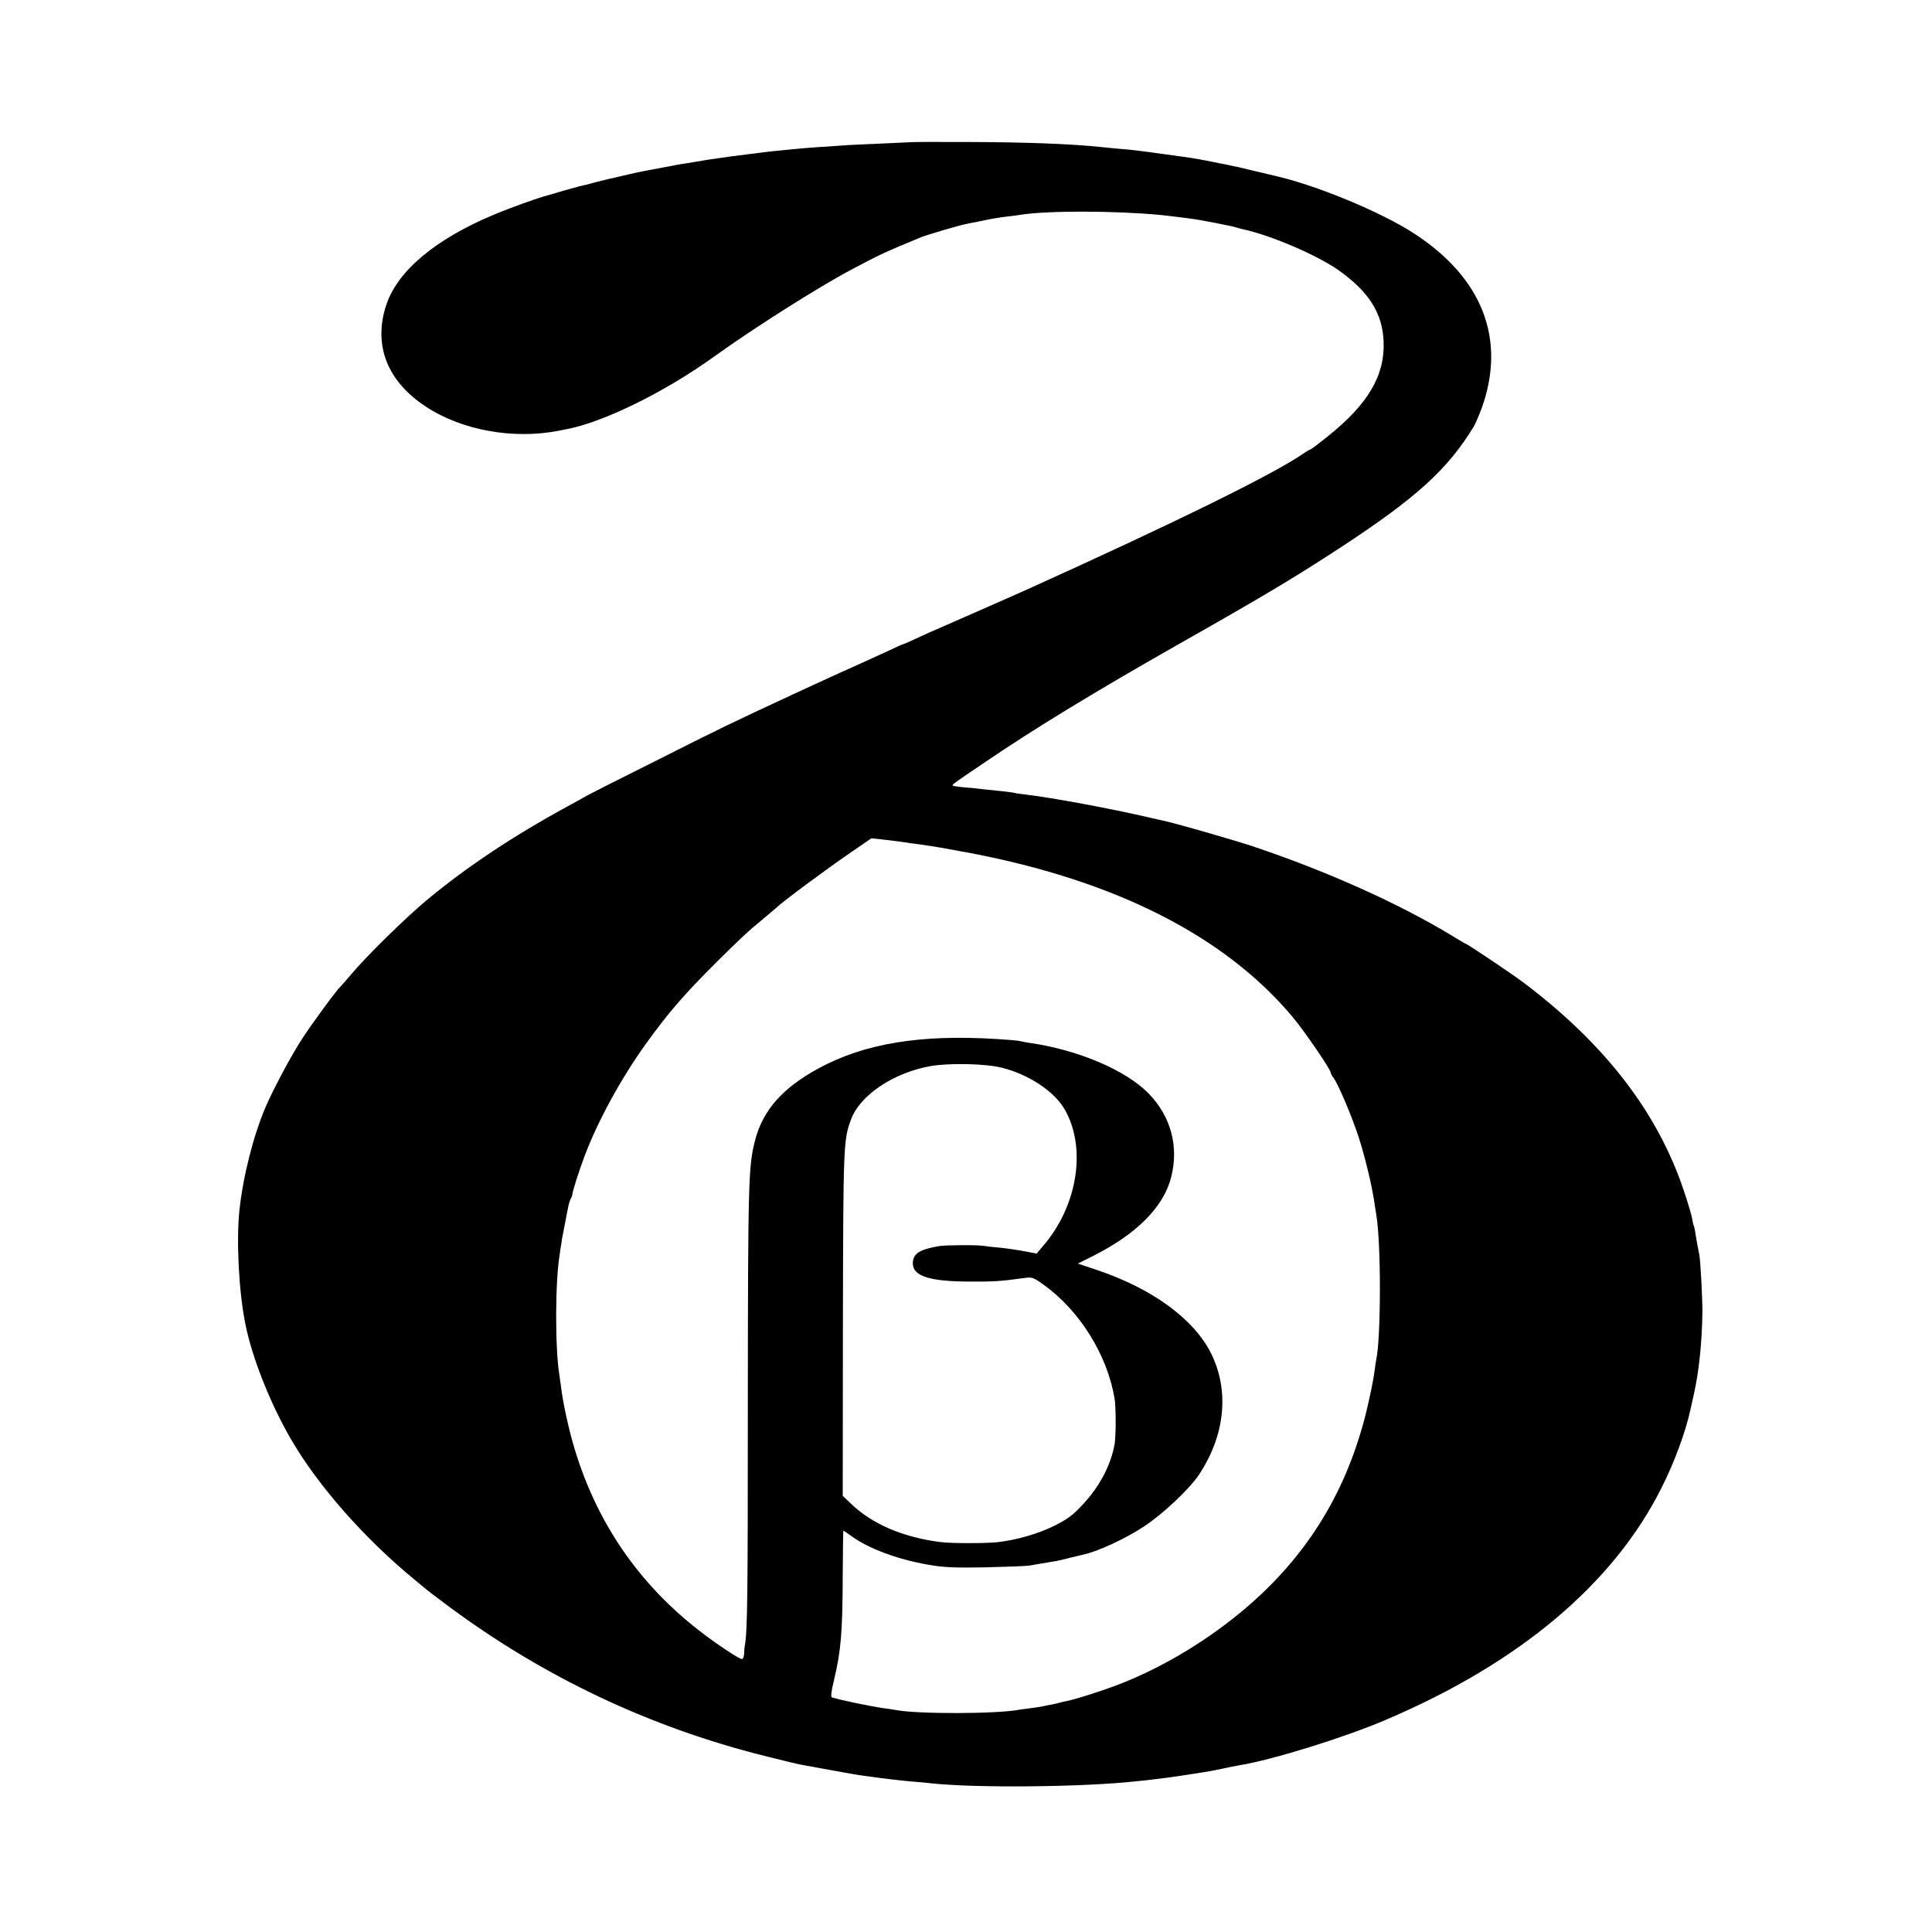 <?xml version="1.0" standalone="no"?>
<!DOCTYPE svg PUBLIC "-//W3C//DTD SVG 20010904//EN"
 "http://www.w3.org/TR/2001/REC-SVG-20010904/DTD/svg10.dtd">
<svg version="1.0" xmlns="http://www.w3.org/2000/svg"
 width="1083pt" height="1083pt" viewBox="0 0 1083 1083"
 preserveAspectRatio="xMidYMid meet">
<g transform="translate(0,1083) scale(0.1,-0.1)"
fill="#000000" stroke="none">
<path d="M5107 10033 c-1 0 -78 -4 -172 -8 -93 -4 -186 -8 -205 -10 -19 -1
-80 -6 -135 -9 -55 -4 -120 -9 -145 -12 -91 -9 -146 -14 -180 -19 -19 -3 -55
-7 -80 -10 -62 -8 -120 -15 -150 -20 -45 -6 -115 -17 -135 -21 -10 -2 -35 -6
-55 -9 -20 -3 -47 -7 -60 -10 -25 -5 -122 -23 -170 -32 -14 -2 -54 -11 -90
-19 -36 -9 -74 -17 -86 -20 -11 -2 -56 -13 -100 -24 -43 -12 -88 -23 -99 -25
-11 -3 -51 -14 -90 -25 -38 -12 -77 -23 -85 -25 -49 -12 -211 -70 -305 -110
-325 -136 -537 -314 -600 -505 -74 -225 5 -427 223 -570 201 -132 488 -184
742 -135 14 3 34 7 45 9 208 39 553 209 825 405 224 161 583 389 775 491 157
83 186 97 390 181 29 12 215 67 250 73 17 4 41 9 55 11 88 19 131 26 175 31
28 3 61 7 75 10 152 24 532 23 785 -1 59 -6 201 -24 230 -30 11 -2 45 -9 75
-14 30 -6 65 -13 78 -16 13 -2 32 -7 42 -10 10 -3 27 -8 37 -10 154 -33 409
-142 531 -226 174 -122 252 -243 258 -405 7 -190 -87 -349 -313 -530 -51 -41
-95 -74 -98 -74 -4 0 -19 -9 -34 -19 -157 -112 -722 -390 -1566 -771 -80 -36
-481 -212 -500 -220 -11 -4 -55 -24 -98 -44 -42 -20 -79 -36 -81 -36 -3 0 -42
-17 -88 -39 -46 -21 -123 -57 -173 -79 -49 -22 -119 -53 -155 -70 -36 -16
-132 -61 -215 -99 -315 -146 -411 -192 -765 -371 -201 -100 -372 -187 -380
-192 -8 -5 -58 -33 -110 -61 -306 -167 -563 -338 -787 -524 -120 -100 -339
-315 -423 -415 -30 -36 -58 -67 -61 -70 -20 -17 -157 -203 -216 -294 -58 -88
-161 -281 -204 -381 -69 -161 -127 -391 -147 -580 -18 -172 -3 -456 33 -635
37 -188 138 -443 254 -644 152 -264 418 -565 701 -796 30 -25 57 -47 60 -50 3
-3 57 -44 120 -91 535 -398 1131 -681 1780 -843 96 -24 189 -47 205 -49 17 -3
91 -17 165 -30 74 -14 155 -28 180 -31 106 -15 190 -25 265 -32 44 -3 94 -8
110 -10 249 -28 863 -22 1155 11 25 2 70 7 100 11 30 3 98 12 150 20 52 8 111
17 130 20 19 3 64 11 100 19 36 8 81 17 100 20 184 30 589 156 820 255 747
318 1273 761 1543 1298 73 144 137 319 163 441 3 12 11 51 19 85 29 129 46
293 48 466 0 74 -11 292 -18 320 -5 22 -16 82 -21 115 -3 22 -8 43 -10 46 -2
3 -6 21 -9 40 -3 19 -24 88 -46 154 -146 438 -442 823 -900 1168 -55 42 -316
217 -323 217 -2 0 -35 19 -72 42 -306 186 -716 369 -1134 508 -101 33 -410
122 -470 135 -8 2 -55 13 -105 24 -211 49 -540 110 -685 127 -30 3 -57 7 -60
9 -3 1 -36 6 -75 10 -38 4 -86 9 -105 11 -19 3 -64 7 -100 10 -36 3 -67 8 -69
10 -6 5 5 13 174 127 279 190 610 392 1085 662 489 277 654 376 910 543 428
280 605 440 752 682 8 14 28 59 43 100 140 387 6 733 -381 983 -185 120 -551
271 -780 322 -10 2 -56 13 -101 24 -45 11 -92 22 -105 25 -13 2 -34 7 -48 10
-14 3 -36 8 -50 10 -14 3 -50 10 -80 16 -30 6 -68 12 -85 15 -16 2 -48 7 -70
10 -22 3 -58 8 -80 11 -22 3 -51 7 -65 9 -66 9 -122 16 -176 20 -32 3 -79 7
-104 10 -170 18 -416 28 -758 29 -173 1 -314 0 -315 -1z m-47 -3923 c36 -5 81
-12 100 -14 89 -13 125 -19 275 -47 820 -156 1432 -467 1812 -921 66 -79 213
-294 213 -312 0 -5 6 -17 13 -25 26 -31 105 -218 145 -341 36 -114 73 -268 87
-366 3 -22 8 -50 10 -64 27 -158 27 -690 -1 -815 -2 -11 -6 -36 -8 -55 -8 -60
-27 -152 -51 -250 -116 -457 -348 -822 -715 -1120 -197 -160 -421 -293 -645
-383 -95 -38 -258 -91 -318 -103 -10 -2 -26 -5 -35 -8 -9 -3 -28 -7 -42 -10
-14 -2 -36 -7 -50 -10 -14 -3 -45 -8 -70 -11 -25 -3 -55 -7 -67 -9 -122 -24
-566 -25 -690 -2 -10 2 -40 7 -66 10 -73 10 -255 48 -293 61 -8 2 -5 31 11 97
39 163 48 264 49 590 1 137 2 248 4 248 1 0 21 -14 45 -31 95 -69 255 -129
424 -159 90 -16 143 -19 323 -16 118 3 231 7 250 10 71 12 106 18 135 23 17 2
57 11 90 20 33 8 67 16 75 18 83 17 242 91 347 161 105 70 250 207 303 286
148 222 173 473 68 683 -96 192 -332 364 -645 468 l-101 34 84 42 c245 123
396 274 439 442 44 171 -1 340 -125 468 -128 132 -397 247 -675 286 -22 3 -45
8 -52 10 -6 2 -65 7 -130 11 -425 26 -736 -25 -993 -164 -201 -109 -311 -232
-356 -399 -39 -148 -41 -225 -42 -1483 0 -1080 -2 -1277 -17 -1355 -2 -11 -4
-32 -4 -47 -1 -16 -6 -28 -12 -28 -16 0 -144 85 -239 159 -338 262 -573 603
-698 1016 -32 104 -67 263 -77 350 -4 28 -8 60 -10 72 -24 148 -23 522 2 668
2 17 6 44 9 60 2 17 8 53 14 80 5 28 12 62 15 78 12 64 16 81 24 96 5 9 9 19
9 24 1 19 37 131 69 217 74 196 204 434 341 625 128 178 214 278 402 465 132
131 166 163 265 245 33 28 62 52 65 55 34 34 285 220 430 319 l105 72 55 -6
c30 -3 84 -10 120 -15z m555 -1265 c150 -37 293 -131 352 -232 125 -214 75
-540 -118 -765 l-38 -45 -68 13 c-37 7 -99 16 -138 20 -38 3 -79 8 -90 10 -30
6 -215 5 -250 -1 -112 -19 -148 -43 -148 -97 0 -71 93 -101 313 -102 143 -1
181 2 312 20 44 6 50 4 110 -39 200 -144 355 -392 396 -637 8 -48 8 -206 0
-255 -21 -117 -81 -233 -175 -335 -61 -66 -88 -85 -165 -124 -92 -45 -211 -79
-318 -91 -69 -7 -260 -7 -320 1 -210 27 -384 102 -502 217 l-44 42 1 965 c2
1009 3 1030 46 1146 51 136 238 261 446 298 104 18 307 14 398 -9z"/>
</g>
</svg>
